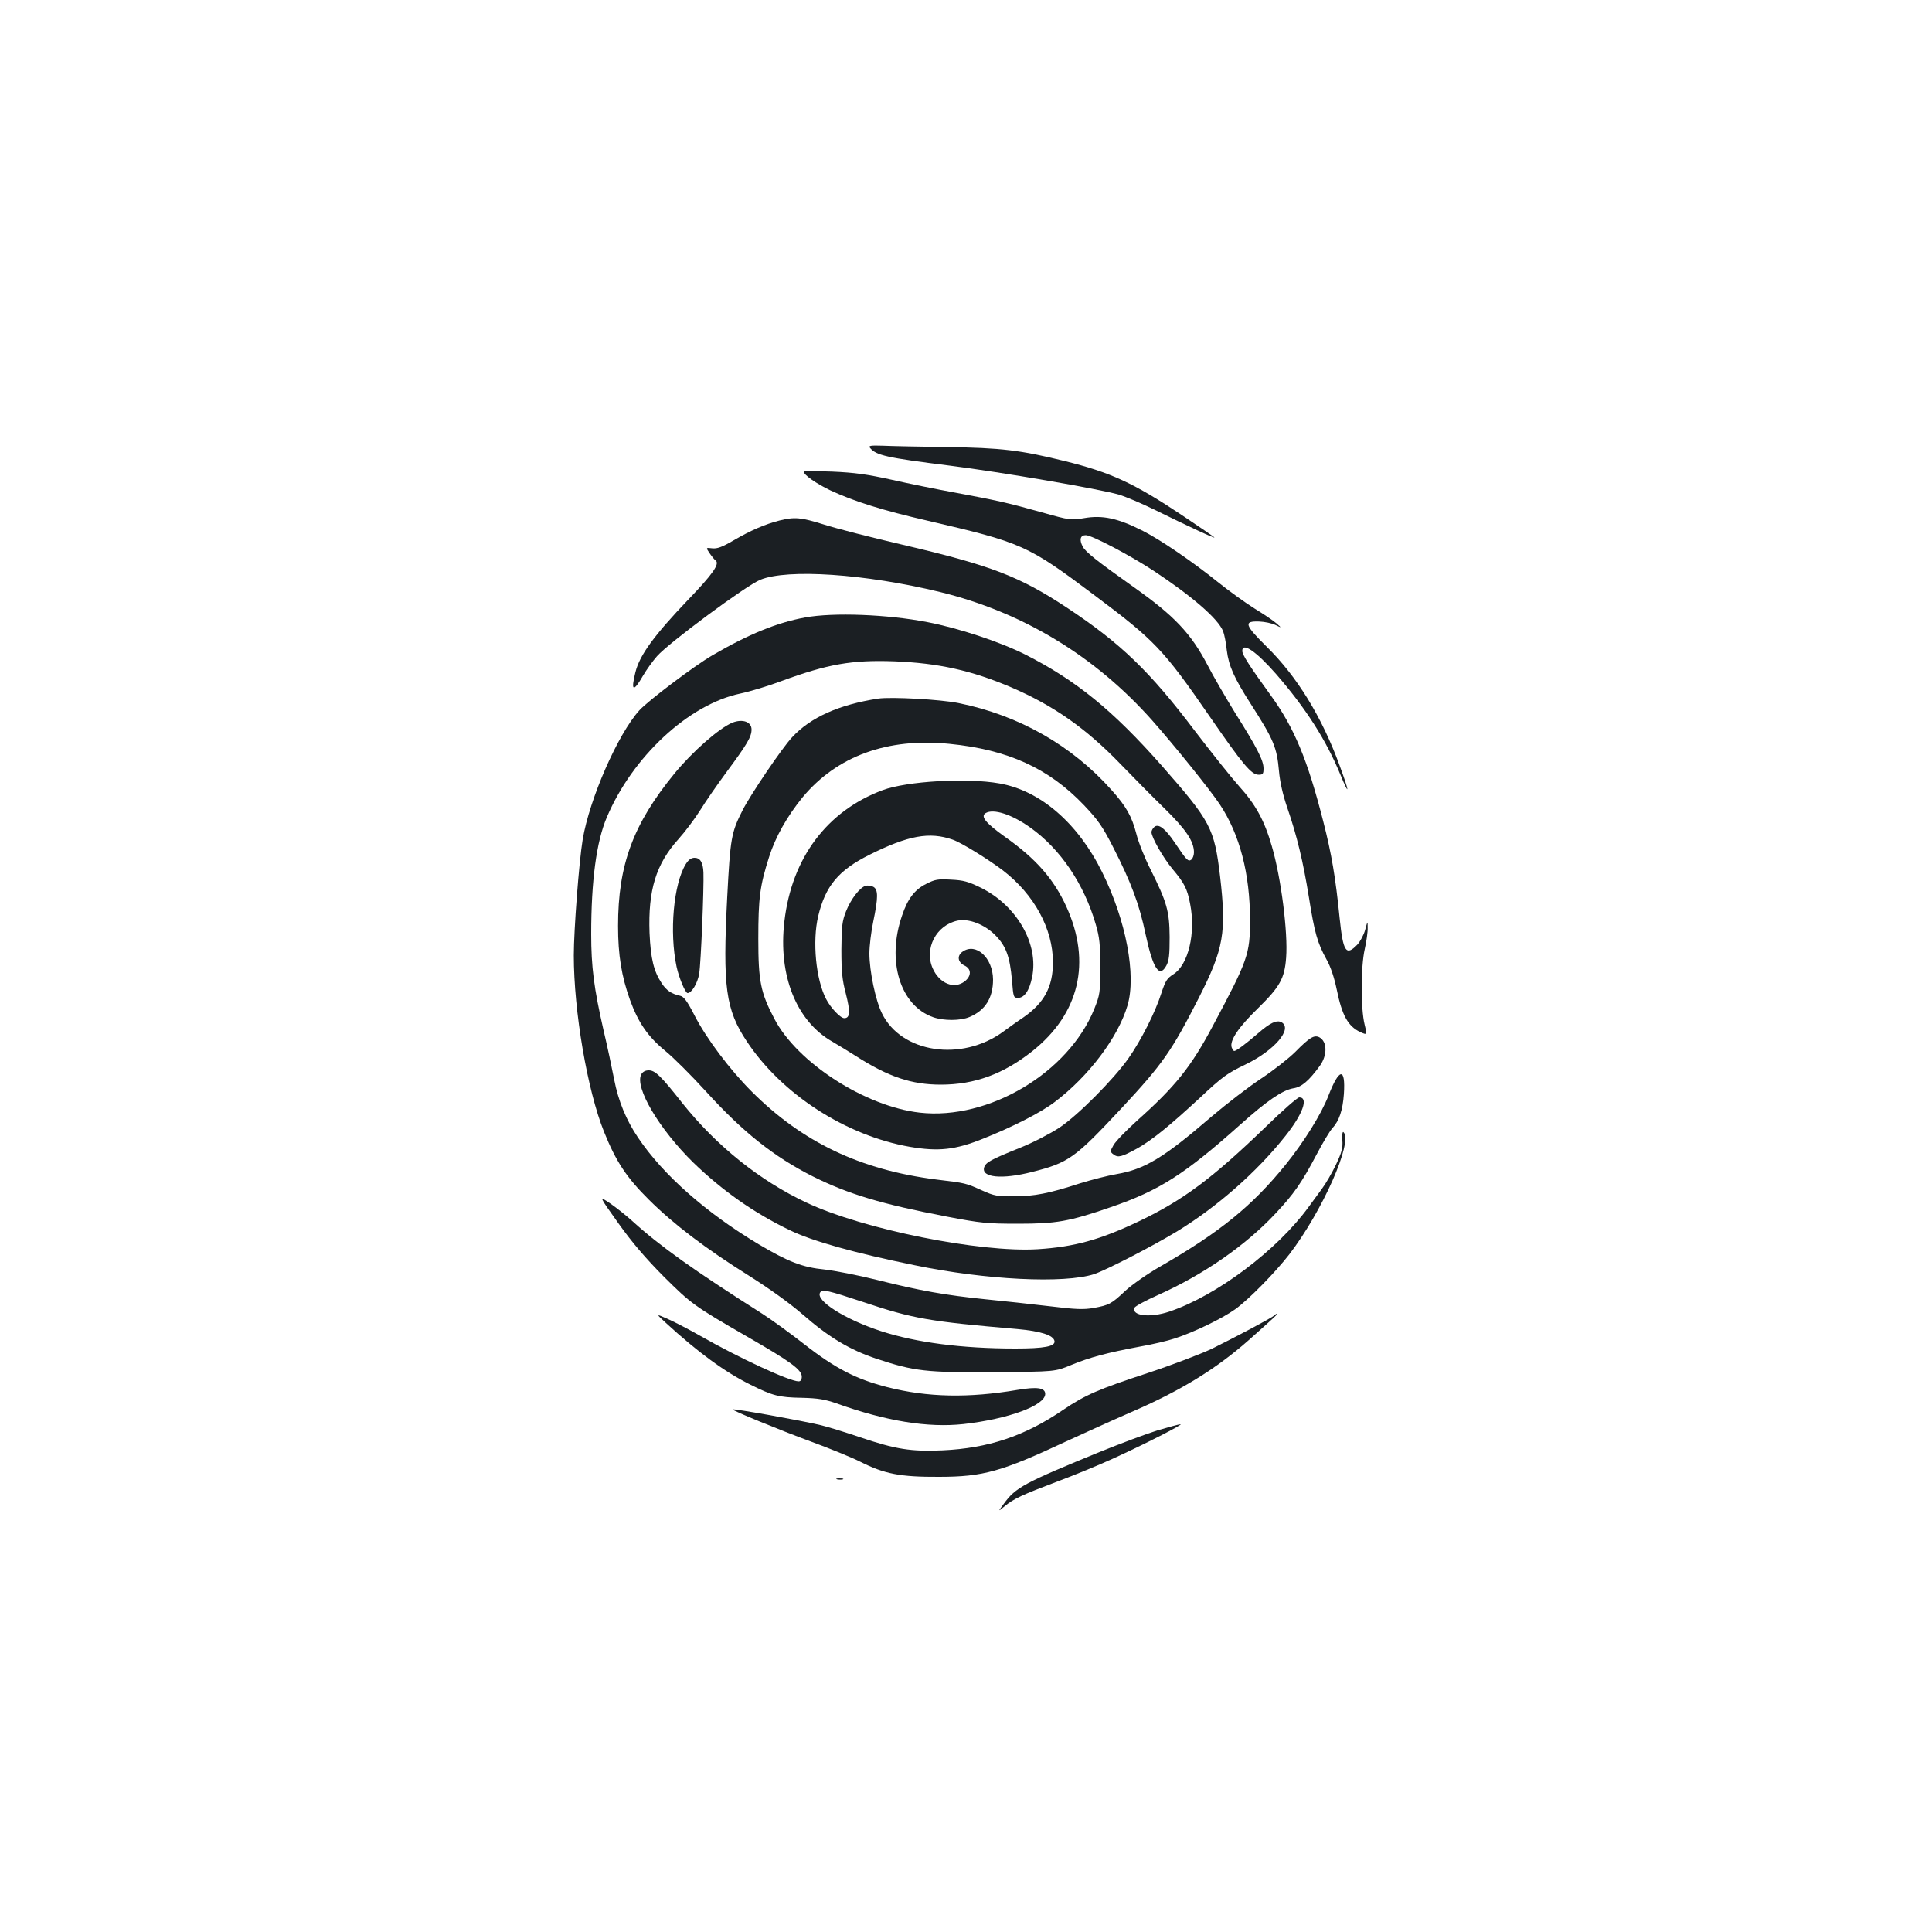 <?xml version="1.0" standalone="no"?>
<!DOCTYPE svg PUBLIC "-//W3C//DTD SVG 20010904//EN"
 "http://www.w3.org/TR/2001/REC-SVG-20010904/DTD/svg10.dtd">
<svg version="1.0" xmlns="http://www.w3.org/2000/svg"
 width="1000pt" height="1000pt" viewBox="0 0 1000 1000"
 preserveAspectRatio="xMidYMid meet">
<g transform="translate(0,1000) scale(0.1,-0.1)"
fill="#1b1f23" stroke="none">
<path d="M4503 7682 c32 -39 85 -51 412 -92 271 -34 776 -121 876 -150 36 -11
117 -45 180 -76 181 -89 325 -156 314 -145 -5 5 -80 56 -165 113 -250 167
-371 223 -611 282 -227 56 -325 68 -609 72 -140 2 -290 5 -332 7 -62 2 -74 0
-65 -11z"/>
<path d="M4160 7559 c0 -17 66 -63 140 -98 123 -57 270 -103 501 -156 490
-114 516 -125 864 -386 311 -233 356 -279 596 -627 174 -252 216 -302 254
-302 22 0 25 5 25 33 0 41 -33 106 -147 287 -49 80 -114 191 -143 248 -86 164
-172 255 -383 404 -192 136 -248 181 -263 209 -19 37 -12 59 16 59 31 0 227
-103 349 -183 200 -132 337 -250 362 -315 6 -15 15 -59 19 -99 10 -79 37 -141
123 -275 120 -187 136 -226 147 -349 5 -57 20 -123 43 -190 50 -145 82 -278
112 -464 29 -183 44 -236 91 -321 22 -39 40 -94 53 -156 27 -133 58 -190 122
-220 36 -16 36 -16 22 40 -20 81 -20 298 1 390 9 40 16 90 15 110 0 37 0 37
-13 -11 -7 -26 -26 -61 -41 -77 -58 -60 -73 -37 -91 137 -21 211 -42 334 -84
498 -82 323 -151 488 -272 655 -113 156 -148 211 -148 231 0 47 72 -2 177
-122 153 -177 257 -339 331 -519 50 -121 47 -90 -5 50 -91 249 -220 459 -376
612 -115 114 -122 134 -39 131 28 -1 66 -9 84 -18 33 -16 33 -16 3 10 -16 14
-67 48 -111 75 -45 28 -133 91 -195 141 -128 103 -294 216 -383 261 -130 66
-209 83 -306 66 -66 -11 -72 -11 -217 30 -182 51 -234 62 -448 102 -94 17
-242 47 -330 67 -127 28 -191 37 -308 42 -81 3 -147 3 -147 0z"/>
<path d="M4035 7306 c-75 -19 -151 -52 -238 -103 -60 -35 -85 -44 -111 -41
-33 4 -33 4 -12 -27 11 -16 25 -33 30 -36 23 -17 -15 -71 -142 -203 -174 -182
-251 -286 -273 -375 -25 -100 -11 -106 40 -17 17 29 49 74 72 100 61 69 460
365 534 395 141 58 543 31 930 -63 427 -104 802 -331 1098 -664 117 -132 302
-362 351 -436 103 -155 156 -359 156 -598 0 -177 -10 -206 -193 -549 -112
-211 -194 -313 -390 -488 -58 -52 -114 -110 -124 -129 -18 -32 -17 -34 1 -48
24 -17 42 -12 121 31 78 44 167 116 328 265 114 107 141 126 231 169 152 73
249 186 189 220 -25 13 -59 -3 -121 -57 -61 -53 -113 -92 -124 -92 -3 0 -9 9
-13 19 -11 35 35 104 137 203 113 111 137 154 145 261 10 130 -26 413 -74 577
-38 132 -83 215 -169 310 -42 47 -144 175 -228 285 -235 311 -385 455 -661
638 -248 164 -394 220 -851 327 -163 38 -347 85 -409 105 -121 38 -152 40
-230 21z"/>
<path d="M4167 6804 c-143 -26 -292 -86 -480 -196 -93 -54 -334 -236 -378
-285 -112 -124 -258 -459 -293 -668 -19 -114 -46 -469 -46 -600 0 -289 70
-698 156 -912 62 -155 117 -238 233 -353 127 -126 292 -252 519 -394 103 -65
208 -140 276 -199 136 -119 245 -184 383 -230 196 -65 258 -72 611 -69 313 2
313 2 397 37 94 39 188 64 355 95 63 11 144 30 180 42 99 32 244 102 313 151
70 50 208 191 280 284 172 224 331 583 281 633 -5 5 -8 -11 -6 -41 3 -41 -3
-63 -33 -127 -20 -42 -53 -99 -74 -127 -20 -27 -50 -68 -66 -90 -162 -224
-476 -461 -723 -544 -98 -33 -196 -22 -180 20 3 8 59 38 124 67 234 105 451
255 607 422 94 100 135 159 212 305 32 61 68 121 81 135 36 39 54 94 60 178 9
139 -24 135 -80 -9 -37 -96 -127 -240 -223 -359 -172 -212 -339 -348 -647
-525 -65 -37 -146 -94 -180 -125 -74 -70 -85 -75 -165 -90 -52 -9 -91 -8 -229
9 -92 11 -241 27 -332 36 -206 21 -337 44 -560 100 -96 24 -219 48 -272 54
-114 11 -188 40 -340 130 -273 163 -496 360 -625 552 -62 91 -103 192 -124
301 -11 57 -35 171 -55 255 -50 219 -64 329 -64 498 0 276 27 479 81 605 133
314 424 584 690 640 52 11 148 40 214 65 240 88 365 110 584 102 228 -9 400
-47 606 -135 218 -94 385 -211 563 -395 64 -66 167 -171 229 -231 113 -111
152 -170 153 -227 0 -15 -6 -32 -13 -38 -17 -13 -25 -4 -86 87 -50 74 -84 100
-106 82 -8 -7 -15 -19 -15 -27 0 -27 60 -132 108 -190 63 -75 77 -103 92 -181
30 -152 -9 -316 -87 -365 -33 -21 -41 -34 -62 -98 -31 -98 -106 -246 -171
-338 -79 -111 -261 -294 -357 -358 -46 -30 -136 -77 -201 -103 -154 -62 -179
-76 -188 -102 -16 -53 91 -64 248 -24 190 48 221 71 463 330 214 230 259 295
400 571 129 255 144 337 110 630 -30 249 -48 283 -301 571 -254 288 -446 444
-709 577 -132 66 -344 136 -505 167 -206 40 -486 51 -633 24z m300 -3543 c260
-87 342 -101 797 -140 123 -11 188 -32 194 -62 5 -28 -52 -39 -203 -39 -277 0
-513 31 -695 90 -187 61 -341 159 -315 200 11 18 41 11 222 -49z"/>
<path d="M4545 6384 c-202 -31 -350 -97 -445 -200 -52 -55 -216 -298 -256
-377 -59 -116 -64 -144 -80 -452 -24 -464 -8 -581 102 -746 181 -273 512 -487
844 -545 147 -25 234 -16 378 42 151 60 299 135 371 190 175 132 328 334 377
500 46 156 -7 439 -131 689 -125 254 -320 423 -532 460 -168 30 -479 12 -605
-35 -288 -108 -470 -351 -508 -679 -33 -280 62 -517 249 -623 31 -18 85 -51
121 -74 169 -108 288 -148 440 -148 175 0 324 55 473 173 244 194 307 460 177
747 -65 143 -157 249 -319 363 -98 70 -127 105 -100 122 40 25 136 -6 231 -74
157 -111 280 -294 340 -503 19 -65 23 -103 23 -219 0 -133 -2 -144 -31 -217
-134 -331 -547 -577 -903 -537 -283 32 -635 259 -753 486 -71 135 -83 194 -83
413 0 211 8 275 56 425 33 104 94 211 173 308 178 214 440 309 759 277 305
-30 516 -127 698 -318 71 -75 95 -108 151 -218 93 -182 135 -294 168 -452 38
-177 71 -226 107 -160 14 26 17 56 17 148 -1 134 -14 180 -99 350 -30 59 -63
142 -73 183 -24 92 -52 142 -128 227 -205 231 -480 388 -793 451 -93 19 -349
33 -416 23z m386 -730 c44 -15 182 -100 261 -160 161 -124 258 -302 258 -475
0 -126 -45 -210 -153 -285 -29 -19 -76 -53 -106 -75 -215 -156 -526 -109 -626
96 -33 66 -65 219 -65 310 0 39 9 113 20 165 26 125 26 166 0 180 -12 6 -29 8
-40 5 -31 -10 -76 -69 -101 -132 -20 -51 -23 -76 -24 -198 0 -114 4 -156 23
-228 24 -94 22 -127 -8 -127 -20 0 -71 54 -94 99 -53 101 -72 299 -41 429 37
155 104 237 264 317 202 101 312 121 432 79z"/>
<path d="M4794 5425 c-59 -29 -96 -77 -125 -164 -81 -234 -10 -466 161 -526
55 -19 141 -19 188 1 81 34 122 98 122 194 -1 113 -89 193 -158 144 -30 -21
-25 -55 11 -72 35 -17 36 -53 1 -81 -55 -43 -131 -12 -166 66 -46 103 18 225
129 248 57 12 139 -20 193 -74 57 -57 77 -111 88 -236 7 -86 8 -90 31 -90 33
0 59 38 73 107 36 171 -79 371 -265 463 -65 32 -90 39 -155 42 -68 4 -83 1
-128 -22z"/>
<path d="M3792 6260 c-69 -28 -208 -150 -302 -265 -213 -261 -291 -471 -291
-788 0 -151 18 -260 62 -383 43 -118 93 -190 182 -263 42 -34 136 -128 209
-208 193 -213 355 -341 555 -442 185 -92 354 -143 693 -208 178 -34 210 -37
370 -37 196 0 263 11 480 86 251 86 382 170 672 429 135 121 217 177 272 186
43 6 81 39 138 117 39 55 38 125 -3 147 -27 14 -52 -2 -124 -75 -33 -33 -112
-95 -175 -137 -64 -42 -181 -132 -261 -200 -246 -212 -344 -271 -489 -296 -47
-8 -132 -30 -190 -48 -160 -52 -236 -67 -341 -67 -86 -1 -103 2 -165 30 -87
39 -83 38 -239 57 -393 50 -692 193 -955 456 -112 112 -235 275 -296 395 -38
74 -55 96 -74 100 -44 10 -69 26 -94 63 -42 63 -58 127 -64 262 -8 221 33 356
149 485 36 40 86 107 113 150 27 44 90 135 141 204 103 139 125 177 125 214 0
40 -46 56 -98 36z"/>
<path d="M3550 5528 c-64 -103 -86 -353 -48 -532 12 -56 45 -136 57 -136 21 0
52 51 60 101 9 52 25 445 22 523 -2 52 -17 76 -46 76 -18 0 -31 -10 -45 -32z"/>
<path d="M3319 4439 c-35 -67 92 -282 269 -456 151 -146 314 -261 499 -350
117 -57 335 -118 648 -182 367 -76 772 -96 928 -46 62 21 296 141 427 220 206
125 415 308 563 495 91 114 121 200 72 200 -9 0 -87 -68 -173 -152 -278 -268
-427 -379 -654 -488 -203 -97 -337 -134 -528 -146 -298 -18 -902 103 -1195
241 -241 113 -466 293 -643 515 -111 141 -141 170 -174 170 -18 0 -31 -7 -39
-21z"/>
<path d="M3201 3668 c72 -101 141 -181 233 -274 145 -144 157 -153 436 -314
224 -129 280 -170 280 -206 0 -15 -6 -24 -16 -24 -47 0 -307 120 -512 237 -62
35 -139 75 -170 88 -57 25 -57 25 -7 -21 169 -155 306 -255 441 -322 113 -56
145 -65 264 -67 85 -2 119 -8 180 -29 256 -92 473 -127 657 -107 231 26 423
96 423 156 0 32 -42 38 -143 21 -254 -43 -465 -39 -674 14 -161 41 -270 97
-431 223 -73 57 -171 128 -218 158 -353 224 -528 349 -669 477 -33 30 -86 72
-118 94 -58 39 -58 39 44 -104z"/>
<path d="M6595 3191 c-13 -13 -197 -110 -324 -173 -58 -27 -204 -83 -325 -123
-262 -86 -329 -115 -444 -193 -200 -136 -387 -198 -624 -209 -162 -7 -241 5
-427 68 -80 27 -173 56 -206 63 -100 24 -447 86 -453 81 -5 -5 249 -109 404
-166 93 -34 209 -81 257 -105 125 -63 206 -79 407 -78 229 0 324 27 660 184
91 42 241 110 333 150 259 112 441 224 611 374 137 122 151 135 146 136 -4 0
-10 -4 -15 -9z"/>
<path d="M5990 2596 c-58 -18 -188 -67 -290 -108 -401 -164 -443 -187 -504
-271 -31 -42 -31 -42 3 -14 48 40 92 60 272 128 88 33 217 86 287 118 167 76
371 180 352 179 -8 0 -62 -15 -120 -32z"/>
<path d="M4333 2343 c9 -2 23 -2 30 0 6 3 -1 5 -18 5 -16 0 -22 -2 -12 -5z"/>
</g>
</svg>
